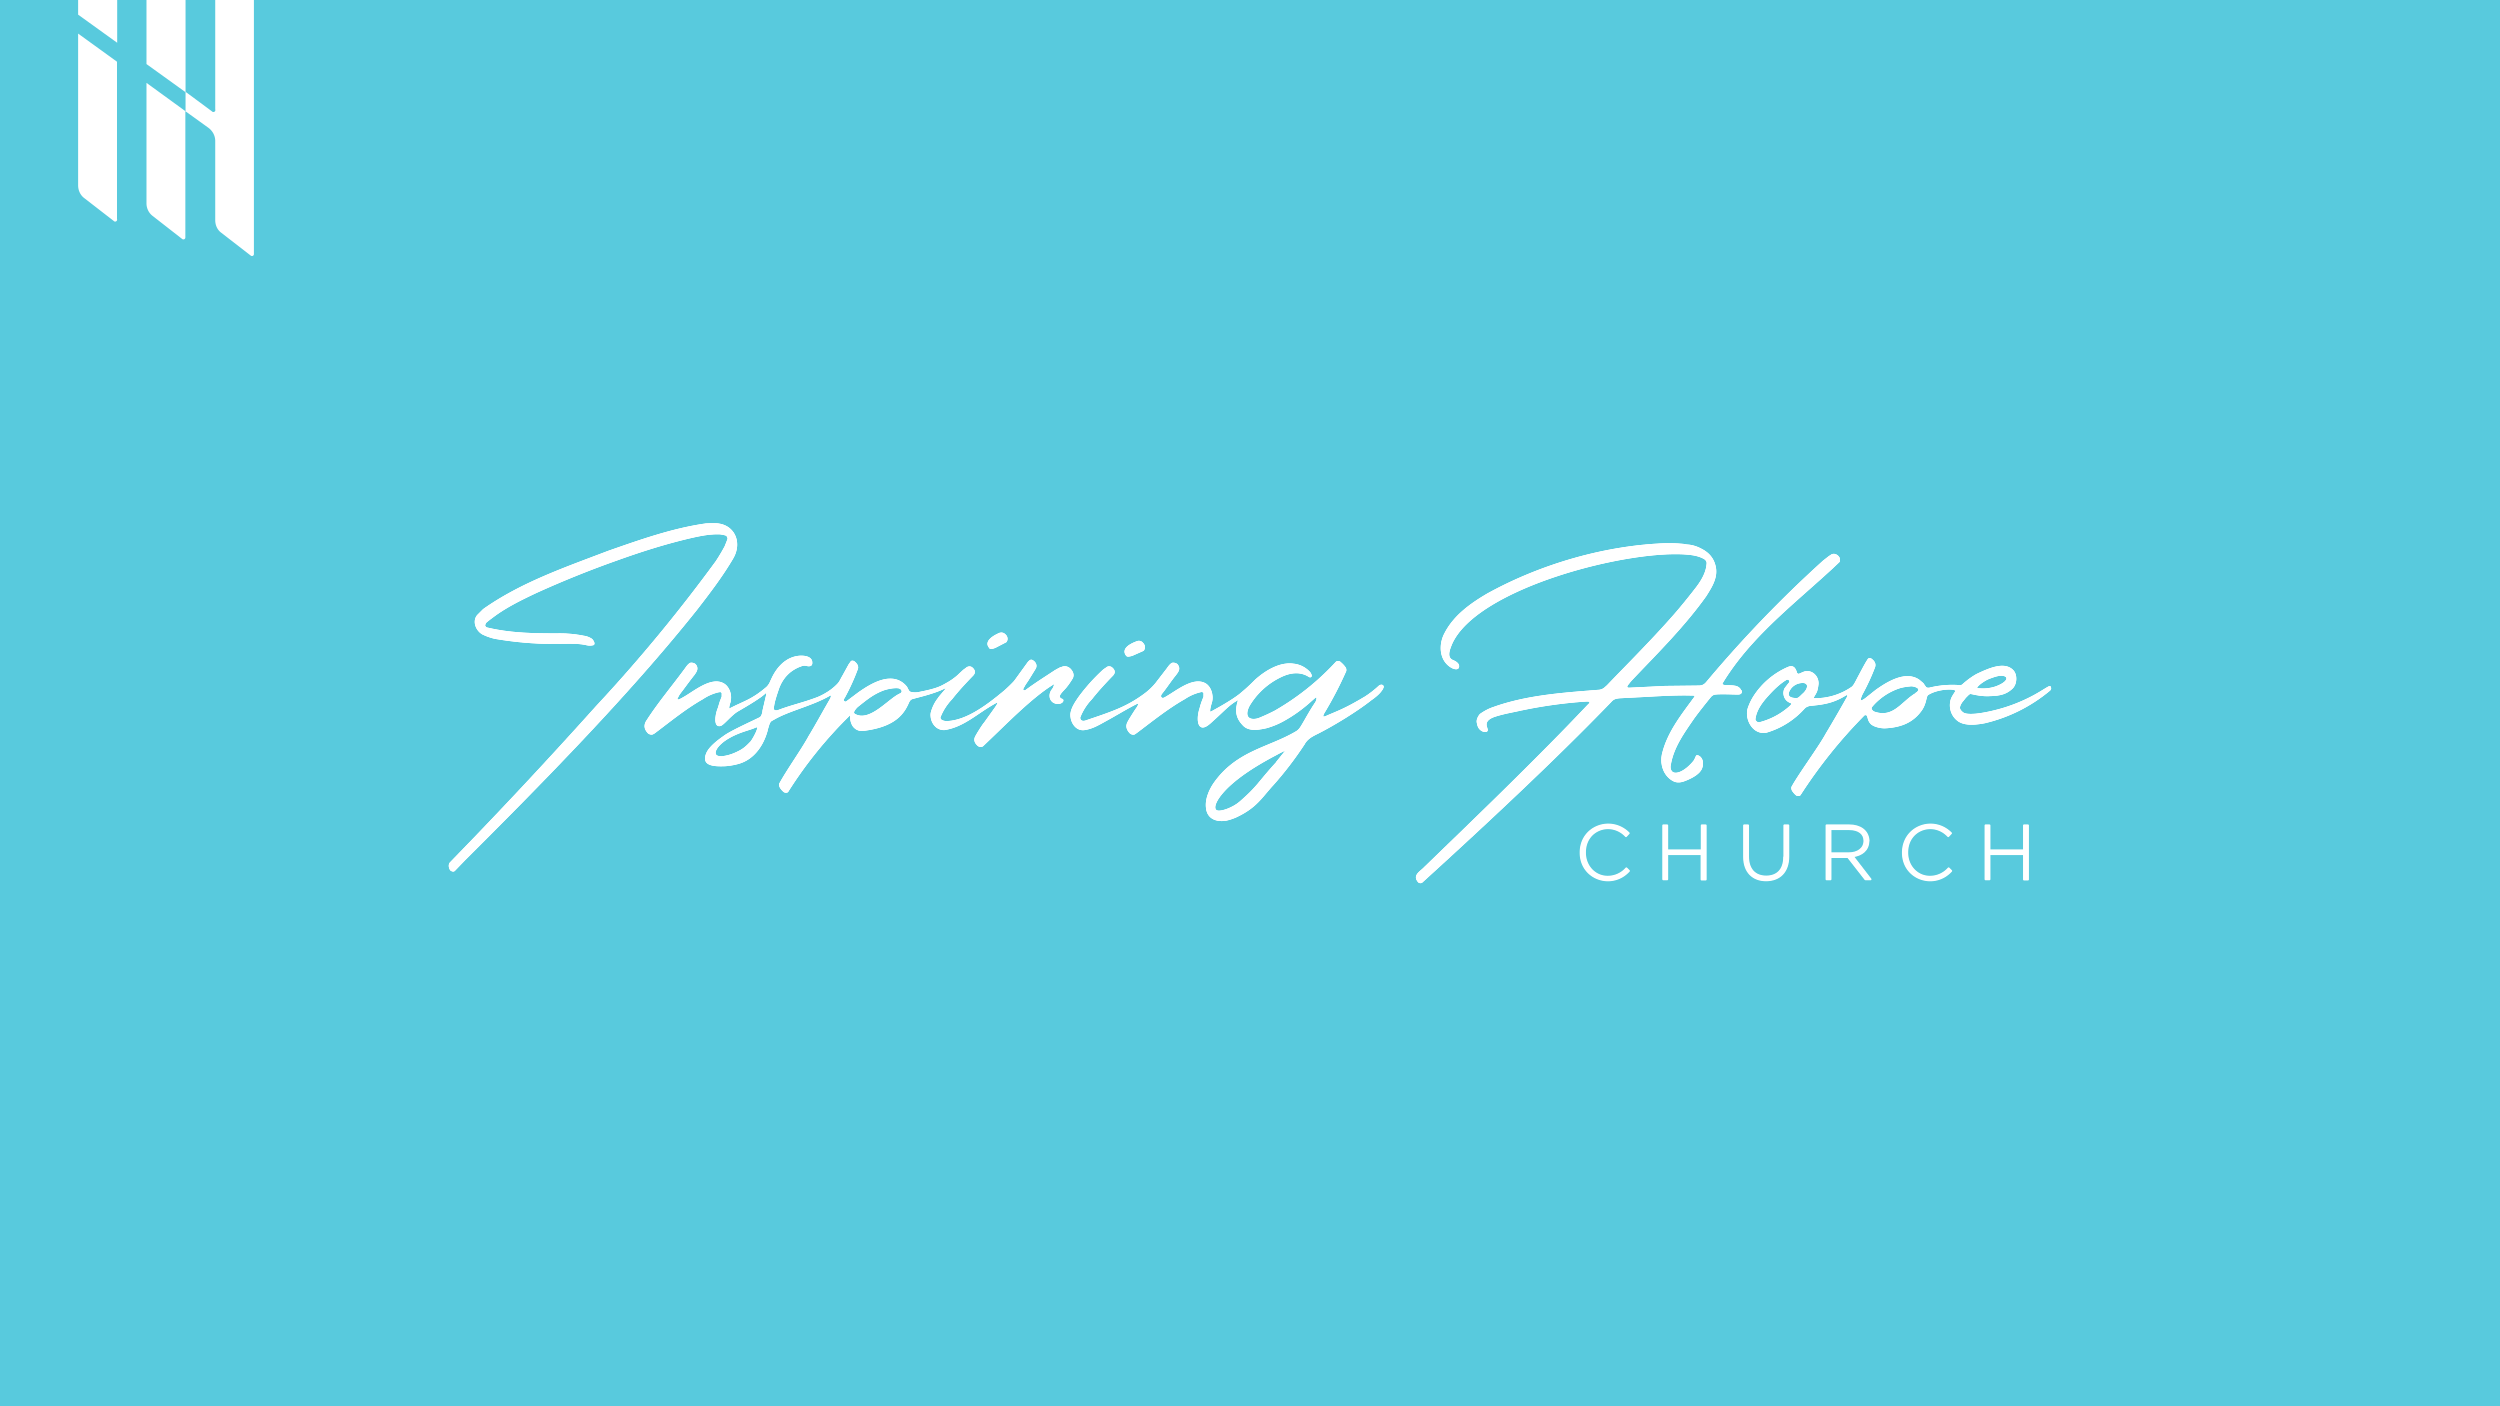 <svg xmlns="http://www.w3.org/2000/svg" xml:space="preserve" stroke-linecap="round" stroke-linejoin="round" clip-rule="evenodd" viewBox="0 0 1280 720">
  <path fill="#58cadd" d="M0 0h1280v720H0V0Z"/>
  <g fill="#fff" stroke="#fff" stroke-linecap="butt" stroke-linejoin="miter">
    <path d="M823.1 448.9c-6.6 0-11.7-5.5-11.6-12.5 0-12 13.5-16.3 21-8.3l1.4-1.5c-9-9-24.7-3.5-24.6 10 0 13.5 16.1 18.8 24.7 9.3l-1.3-1.3a12.7 12.7 0 0 1-9.6 4.3"/>
    <path stroke-width=".4" d="M823.1 448.9c-6.6 0-11.7-5.5-11.6-12.5 0-12 13.5-16.3 21-8.3l1.4-1.5c-9-9-24.7-3.5-24.6 10 0 13.5 16.1 18.8 24.7 9.3l-1.3-1.3a12.7 12.7 0 0 1-9.6 4.3Z"/>
    <path d="M871.2 435.4h-17.6v-12.8h-2v27.6h2v-12.9h17.6v13h2.1v-27.7h-2v12.8Z"/>
    <path stroke-width=".4" d="M871.2 435.4h-17.6v-12.8h-2v27.6h2v-12.9h17.6v13h2.1v-27.7h-2v12.8Z"/>
    <path d="M913.5 438.8c0 6.6-3.6 10-9.2 10-5.8 0-9.3-3.7-9.3-10.2v-16h-2v16.2c0 7.7 4.6 11.9 11.2 11.9 6.8 0 11.4-4.2 11.4-12.2v-15.9h-2v16.2Z"/>
    <path stroke-width=".4" d="M913.5 438.8c0 6.6-3.6 10-9.2 10-5.8 0-9.3-3.7-9.3-10.2v-16h-2v16.2c0 7.7 4.6 11.9 11.2 11.9 6.8 0 11.4-4.2 11.4-12.2v-15.9h-2v16.2Z"/>
    <path d="M937.2 437v-12.5h9.5c5 0 7.9 2.3 7.9 6 0 4-3.4 6.4-8 6.4h-9.4Zm19.5-6.4c-.2-5.3-4.4-8-10-8h-11.5v27.6h2v-11.4h9l8.9 11.4h2.6l-9.1-11.8c4.6-.6 8-3.2 8-7.8"/>
    <path stroke-width=".4" d="M937.2 437v-12.5h9.5c5 0 7.9 2.3 7.9 6 0 4-3.4 6.4-8 6.4h-9.4Zm19.5-6.4c-.2-5.3-4.4-8-10-8h-11.5v27.6h2v-11.4h9l8.9 11.4h2.6l-9.1-11.8c4.6-.6 8-3.2 8-7.8Z"/>
    <path d="M988.1 448.9c-6.6 0-11.7-5.5-11.6-12.5 0-12 13.5-16.3 21-8.3l1.4-1.5c-9-9-24.6-3.5-24.6 10s16.1 18.8 24.7 9.3l-1.3-1.3a12.7 12.7 0 0 1-9.6 4.3"/>
    <path stroke-width=".4" d="M988.1 448.9c-6.6 0-11.7-5.5-11.6-12.5 0-12 13.5-16.3 21-8.3l1.4-1.5c-9-9-24.6-3.5-24.6 10s16.1 18.8 24.7 9.3l-1.3-1.3a12.7 12.7 0 0 1-9.6 4.3Z"/>
    <path d="M1036.3 435.4h-17.7v-12.8h-2v27.6h2v-12.9h17.7v13h2v-27.7h-2v12.8Z"/>
    <path stroke-width=".4" d="M1036.3 435.4h-17.7v-12.8h-2v27.6h2v-12.9h17.7v13h2v-27.7h-2v12.8Z"/>
    <g stroke-width=".4">
      <path d="M356.8 312c6.5-8.4 13-16.9 18.4-26.1 5-8.5.4-18-9.6-17.8h-2.1l-2.1.1c-17 2.4-33.6 8.3-49.9 14-22 8.4-44.6 16.1-64 29.8l-3 3c-2.8 3.3-.4 8.4 3.1 9.9a28 28 0 0 0 5.9 2 180.5 180.5 0 0 0 37 2.5c3.4 0 6.7 0 10 .8a7.4 7.4 0 0 0 3 0c1.5-.2.1-2.5-.6-3a9.6 9.6 0 0 0-4-1.5c-4.5-.9-9-1.3-13.7-1.2-11.9 0-24-.2-35.7-3-.6 0-1.1-.6-1.3-1.2 0-.4.3-1.2.6-1.6a54.3 54.3 0 0 1 3.2-2.5c6.8-5.2 14.6-9 22.4-12.7a518 518 0 0 1 41.4-16.7c12.5-4.5 25.1-8.5 38-11.5 4.9-1.1 9.7-2.1 14.8-1.9a15.8 15.8 0 0 1 3 .6c.7.2 1.2 1.4 1.1 2a206.5 206.5 0 0 1-1.5 3.8 97.2 97.2 0 0 1-4.6 7.7 808.7 808.7 0 0 1-61.5 74.4 2647.3 2647.3 0 0 1-74.6 79.8c-.8 1-.6 2.4 0 3.5.4.7 1.6 1.1 2.2.6l5.2-5.4c39.3-39.2 84.2-84.8 118.9-128.4"/>
      <path d="M356.8 312c6.5-8.4 13-16.9 18.4-26.1 5-8.5.4-18-9.6-17.8h-2.1l-2.1.1c-17 2.4-33.6 8.3-49.9 14-22 8.4-44.6 16.1-64 29.8l-3 3c-2.8 3.3-.4 8.4 3.1 9.9a28 28 0 0 0 5.9 2 180.5 180.5 0 0 0 37 2.5c3.4 0 6.7 0 10 .8a7.4 7.4 0 0 0 3 0c1.5-.2.1-2.5-.6-3a9.6 9.6 0 0 0-4-1.5c-4.5-.9-9-1.3-13.7-1.2-11.9 0-24-.2-35.7-3-.6 0-1.1-.6-1.3-1.2 0-.4.3-1.2.6-1.6a54.3 54.3 0 0 1 3.2-2.5c6.8-5.2 14.6-9 22.4-12.7a518 518 0 0 1 41.4-16.7c12.5-4.5 25.1-8.5 38-11.5 4.9-1.1 9.7-2.1 14.8-1.9a15.8 15.8 0 0 1 3 .6c.7.2 1.2 1.4 1.1 2a206.5 206.5 0 0 1-1.5 3.8 97.2 97.2 0 0 1-4.6 7.7 808.7 808.7 0 0 1-61.5 74.4 2647.3 2647.3 0 0 1-74.6 79.8c-.8 1-.6 2.4 0 3.5.4.7 1.6 1.1 2.2.6l5.2-5.4c39.3-39.2 84.2-84.8 118.9-128.4ZM506.7 331.8c.2.2.5.3.8.3a8 8 0 0 0 2.3-.7l5.2-2.7c.3-.1.5-.7.6-1 .2-1.1-.1-2-1-2.8-.8-.8-1.7-1-2.8-.7-2.8 1.2-8.3 4.2-5 7.6"/>
      <path d="M506.7 331.8c.2.2.5.3.8.3a8 8 0 0 0 2.3-.7l5.2-2.7c.3-.1.5-.7.6-1 .2-1.1-.1-2-1-2.8-.8-.8-1.7-1-2.8-.7-2.8 1.2-8.3 4.2-5 7.6ZM460.7 355.3c-6 2.8-15.5 14.9-23.2 10.3-.4-.3-.5-.8-.4-1.1.3-1 1.4-2.2 2.1-2.8 4.2-3.3 7.3-6 12.4-8.1 2.2-.9 6-1.7 8.4-1.4 1.7.3 2.8 2.2.7 3.1m-76 24.2c-1.9 1.9-3.3 3.6-6.5 5.2-2 1-4.8 2.3-8.6 2.7-1.4 0-3.4-.1-3.4-2 0-2.2 3.6-7 13.6-10.6 3.4-1.2 5.5-1.7 7.1-2.5.7-.3 1.3 0 .7 1.6-.5 1.5-2.3 4.8-3 5.6M543.8 358c-1.3-.4-1.8-1.4-.9-2.7 1.2-1.7 2.3-2.5 3.5-4.1.9-1.1 2.3-3.3 2.7-4 .4-.8.5-1.8.1-2.8-1-2.4-3.3-3.8-5.7-2.7h-.3a40 40 0 0 0-3.3 1.8c-4.8 3.2-9.8 6.3-14.5 9.8-1.2.9-2.1 0-1.5-1l1-1.8 1.5-2.2 3.7-6c.9-1.6.1-3.2-1.4-4.1-.3-.2-.8-.3-1-.2-.6.3-1 .7-1.4 1.2l-6.8 9.4c-.6.8-3.9 4-5.2 5.1-8.3 6.9-19.2 15.4-29.6 15.7-1.1 0-3.5-.4-3.4-2.1a28.5 28.5 0 0 1 6-9.4c3.3-4.2 7-8.2 10.7-12 1.4-1.4 1.2-2.8-.4-4.1-.8-.6-2-.5-2.8.2l-1.5 1.1-3 2.8a32 32 0 0 1-5.4 3.8c-3.5 2-5.3 3-14.4 4.8-2.2.5-4 0-4.6-.2-.6-.2-1.4-2.1-1.7-2.6l-.7-.8c-7-7.2-17.5-.8-24 3.8l-6 4.5c-.9.7-2-.3-1.6-1.3l.6-1a109 109 0 0 0 6.5-14.3c.5-1.3-.1-2.6-1.6-3.8-.5-.4-1.4-.5-1.7 0l-1 1.4-3.3 6c-.9 1.5-1.5 3-2.4 3.9-2 2.2-5.6 5-10.4 7-7 2.7-13.2 4-19.8 6.5-2.3.9-3.2-.2-2.7-1.9l.3-1.7c.7-2.9 1.5-5.2 2.4-7.8 2.1-5.5 6-9.4 11.6-11.3 2-.7 2.8.2 4 0 .9 0 1.3-.7 1.3-1.4s0-1.8-1.4-2.7c-1.1-.7-3.3-1.1-5.6-.8-6.3.8-10.7 5.6-13.3 11l-.9 1.9a8 8 0 0 1-2 3c-7.6 6.5-11.6 7.2-18.9 11-1 .5 0-2.8.3-3.6v-.4c.8-3.3-.7-7.5-3.7-9-6.4-3.3-15.2 4.5-20.6 7.4-.8.5-1.5.8-2.3 1.1a1 1 0 0 1-.4-.2c-.2 0-.3-.2-.4-.4l.4-.5c.3-.8.7-1.5 1.2-2.2 2.7-3.5 4.4-6 7.2-9.5 1.2-1.7 2.4-3.3.8-5.3-.6-.7-2.5-1.2-3.2-.4-.8.7-1 1-1.6 1.8l-.5.7c-6.6 9-13.9 17.6-19.9 27-1.1 2-.9 3.8.8 5.7.5.7 2 1.1 2.7.6l.7-.4c8-6 15.9-12.5 24.7-17.5 2.4-1.6 5-2.8 7.9-3.5l1.2-.2c.2.2.8.4.8.8v1.8l-1 2.6-1 3.3c-1.2 2.7-2.5 9.9 1.2 8.9 1.7-.5 5.3-5.3 8.8-7.4 5.5-3.2 11.6-6.8 14.2-9.3.7-.6.7.7.5 1.3l-1.8 7.7c0 1-.6 3.1-1.5 3.6-3.6 1.8-13.8 6.4-17.7 9-6.5 4.5-10.3 8.1-10.2 12.2.1 2.9 3.7 3.8 10.1 3.5a34 34 0 0 0 6.5-1.1c8.3-2.2 13-9.6 15-16.8 0-.4.9-3.2 1-3.5.7-1.5.6-1.4 2.6-2.5 7.8-4.5 19.6-7 28.5-12.2 1-.5 1 .7-.1 2.5-3.6 6.2-7 12.5-10.7 18.6-3.5 6.5-11.5 17.7-15 24.3a3 3 0 0 0 .4 1.8c.4.7 1 1.4 1.7 2 .4.5 1.8.7 2.2.1a216.5 216.5 0 0 1 32-39.5s0 3.2.6 4.3a5.5 5.5 0 0 0 6.2 3.9c8-1 15.6-3.4 20-9.1 1.4-1.7 2.4-3.8 3.1-5.4.4-.8.9-1.5 1.9-1.8l6-1.6c4.3-1.2 8-2.5 10.3-3.7 1-.6 1 0 .4.8-1.1 1.4-2.9 3.3-3.5 4.3a20 20 0 0 0-3.7 7.6c-.5 4.2 2.3 8.7 6.9 8.5 10.1-1.6 16.6-8.5 26.3-13.8.8-.4 2-.8-.4 2.6l-5.5 7.7c-.8.8-4.1 6.1-4.6 7.2-.6 1.3-.4 2.6.7 3.8.8 1 2 1.6 3.1.8 10-9.3 24.7-24.8 36.4-31.8.8-.4-.2 2.2-.9 3-.5.5-.8 1.4-1 2-.6 2.7 1 4.9 3.6 5.1 2.7.2 3.6-1.8 2.5-2.2"/>
      <path d="M460.7 355.3c-6 2.8-15.5 14.9-23.2 10.3-.4-.3-.5-.8-.4-1.1.3-1 1.4-2.2 2.1-2.8 4.2-3.3 7.3-6 12.4-8.1 2.2-.9 6-1.7 8.4-1.4 1.7.3 2.8 2.2.7 3.1Zm-76 24.2c-1.9 1.9-3.3 3.6-6.5 5.2-2 1-4.8 2.3-8.6 2.7-1.4 0-3.4-.1-3.4-2 0-2.2 3.6-7 13.6-10.6 3.4-1.2 5.5-1.7 7.1-2.5.7-.3 1.3 0 .7 1.6-.5 1.5-2.3 4.8-3 5.6Zm159-21.5c-1.2-.4-1.7-1.4-.8-2.7 1.2-1.7 2.3-2.5 3.5-4.1.9-1.1 2.3-3.3 2.7-4 .4-.8.5-1.8.1-2.8-1-2.4-3.3-3.8-5.7-2.7h-.3a40 40 0 0 0-3.3 1.8c-4.8 3.2-9.8 6.3-14.5 9.8-1.2.9-2.1 0-1.5-1l1-1.8 1.5-2.2 3.7-6c.9-1.6.1-3.2-1.4-4.1-.3-.2-.8-.3-1-.2-.6.3-1 .7-1.4 1.2l-6.8 9.4c-.6.8-3.9 4-5.2 5.1-8.3 6.9-19.2 15.4-29.6 15.7-1.1 0-3.5-.4-3.4-2.1a28.5 28.5 0 0 1 6-9.4c3.3-4.2 7-8.2 10.7-12 1.4-1.4 1.2-2.8-.4-4.1-.8-.6-2-.5-2.8.2l-1.5 1.1-3 2.8a32 32 0 0 1-5.4 3.8c-3.5 2-5.3 3-14.4 4.8-2.2.5-4 0-4.6-.2-.6-.2-1.4-2.1-1.7-2.6l-.7-.8c-7-7.2-17.5-.8-24 3.8l-6 4.5c-.9.7-2-.3-1.6-1.3l.6-1a109 109 0 0 0 6.5-14.3c.5-1.3-.1-2.6-1.6-3.8-.5-.4-1.4-.5-1.7 0l-1 1.4-3.3 6c-.9 1.5-1.5 3-2.4 3.9-2 2.2-5.6 5-10.4 7-7 2.7-13.2 4-19.8 6.5-2.3.9-3.2-.2-2.7-1.9l.3-1.7c.7-2.9 1.5-5.2 2.4-7.8 2.1-5.5 6-9.4 11.6-11.3 2-.7 2.8.2 4 0 .9 0 1.3-.7 1.3-1.4s0-1.8-1.4-2.7c-1.1-.7-3.3-1.1-5.6-.8-6.3.8-10.7 5.6-13.3 11l-.9 1.9a8 8 0 0 1-2 3c-7.6 6.5-11.6 7.2-18.9 11-1 .5 0-2.8.3-3.6v-.4c.8-3.3-.7-7.5-3.7-9-6.4-3.3-15.2 4.5-20.6 7.4-.8.5-1.5.8-2.3 1.1a1 1 0 0 1-.4-.2c-.2 0-.3-.2-.4-.4l.4-.5c.3-.8.7-1.5 1.2-2.2 2.7-3.5 4.4-6 7.2-9.5 1.2-1.7 2.4-3.3.8-5.3-.6-.7-2.5-1.2-3.2-.4-.8.7-1 1-1.6 1.8l-.5.7c-6.6 9-13.9 17.6-19.9 27-1.1 2-.9 3.8.8 5.7.5.7 2 1.1 2.7.6l.7-.4c8-6 15.9-12.5 24.7-17.5 2.4-1.6 5-2.8 7.9-3.5l1.2-.2c.2.2.8.4.8.8v1.8l-1 2.6-1 3.3c-1.2 2.7-2.5 9.9 1.2 8.9 1.7-.5 5.3-5.3 8.8-7.4 5.5-3.2 11.6-6.8 14.2-9.3.7-.6.7.7.5 1.3l-1.8 7.7c0 1-.6 3.1-1.5 3.6-3.6 1.8-13.8 6.4-17.7 9-6.5 4.5-10.3 8.1-10.2 12.2.1 2.9 3.7 3.8 10.1 3.5a34 34 0 0 0 6.5-1.1c8.3-2.2 13-9.6 15-16.8 0-.4.9-3.2 1-3.5.7-1.5.6-1.4 2.6-2.5 7.8-4.5 19.6-7 28.5-12.2 1-.5 1 .7-.1 2.5-3.6 6.2-7 12.5-10.7 18.6-3.5 6.5-11.5 17.7-15 24.3a3 3 0 0 0 .4 1.8c.4.7 1 1.4 1.7 2 .4.5 1.8.7 2.2.1a216.5 216.5 0 0 1 32-39.5s0 3.2.6 4.3a5.5 5.5 0 0 0 6.2 3.9c8-1 15.6-3.4 20-9.1 1.4-1.7 2.4-3.8 3.1-5.4.4-.8.9-1.5 1.9-1.8l6-1.6c4.3-1.2 8-2.5 10.3-3.7 1-.6 1 0 .4.8-1.1 1.4-2.9 3.3-3.5 4.3a20 20 0 0 0-3.7 7.6c-.5 4.2 2.3 8.7 6.9 8.5 10.1-1.6 16.6-8.5 26.3-13.8.8-.4 2-.8-.4 2.6l-5.5 7.7c-.8.8-4.1 6.1-4.6 7.2-.6 1.3-.4 2.6.7 3.8.8 1 2 1.6 3.1.8 10-9.3 24.7-24.8 36.4-31.8.8-.4-.2 2.2-.9 3-.5.5-.8 1.4-1 2-.6 2.7 1 4.9 3.6 5.1 2.7.2 3.6-1.8 2.5-2.2ZM576.8 335.7c.2.2.5.3.8.3a8 8 0 0 0 2.3-.5l5.4-2.4c.3-.1.5-.7.6-1 .3-1 0-2-.8-2.8a2.5 2.5 0 0 0-2.7-.9c-2.9 1-8.6 3.6-5.6 7.3"/>
      <path d="M576.8 335.7c.2.2.5.3.8.3a8 8 0 0 0 2.3-.5l5.4-2.4c.3-.1.5-.7.6-1 .3-1 0-2-.8-2.8a2.5 2.5 0 0 0-2.7-.9c-2.9 1-8.6 3.6-5.6 7.3ZM653.5 390.4c-9.5 10.4-9.4 12.1-18.5 20-3.3 3-9.7 5.5-11.9 4.7-1.6-.6-1.5-3 .9-6.6 6.7-9.7 22.1-18.2 29.3-22 .9-.5 5.5-3 5-2.2l-4.8 6m52.4-38.9a51.2 51.2 0 0 1-6.8 5.3c-11 6.6-14.4 7.5-20 10-2.8 1.3-1.7-.9-.7-2.5a190.4 190.4 0 0 0 10.7-20.7c.1-.6 0-1.3-.4-1.8-.6-.9-1.4-1.7-2.3-2.5-.6-.6-1.6-.8-2.3-.2a131.5 131.5 0 0 1-31.3 25 90.5 90.5 0 0 1-8 3.7c-2 .8-4.4.9-5.6-.3-1.2-1.2-1-3.6.6-6.4a37.8 37.8 0 0 1 16.3-14.6c4.4-2.1 9.6-2.9 14.1 0 .8.5 1.3 0 1.2-.6-.2-.7-.5-1.3-1-1.8a13 13 0 0 0-8.1-4c-6.9-1-14.3 3.4-19.6 8.2-1 1-3.5 3.6-8 7.3-4.5 3.5-11.7 7.4-14.6 9-1.6.8 0-4.1.4-5.6.6-3.4-.7-7.5-3.6-9-6.4-3.3-15.2 4.5-20.7 7.4-1.4.8-2.7-.6-1.4-2.2 2.7-3.4 4.3-6 7.1-9.5 1.3-1.7 2.5-3.2.9-5.3-.6-.7-2.5-1.2-3.2-.4-.8.7-1 1-1.6 1.8l-.5.7-5.7 7.4c-1.6 2-3.7 4-6.2 5.8-9 6.6-16.8 9.1-29.8 13.5-1.5.5-3 0-2.9-1.8a28.5 28.5 0 0 1 6-9.4c3.3-4.2 7-8.2 10.7-12 1.4-1.4 1.2-2.8-.4-4.1-.8-.6-2-.6-2.7.1a18.7 18.7 0 0 0-1.7 1.2 96.3 96.3 0 0 0-12.4 13.8c-1.7 2.5-3.6 5.2-4.1 8.2-.5 4.2 2.4 9.2 7 8.5 4-.6 7-2.4 10.6-4.4 5.2-2.8 10.8-6.3 16-8.9 1.3-.6 1.4.5-.2 2.6-.7 1-3.5 5.4-4.1 6.6-1.1 1.9-.9 3.7.8 5.6.5.7 2 1.2 2.7.6l.6-.4c8-6 16-12.5 24.8-17.5 2.4-1.6 5-2.8 7.8-3.5a5 5 0 0 1 1.3-.2c.2.2.8.4.8.8v1.8l-1 2.6a36 36 0 0 0-1 3.3c-1.7 5.1-1.2 10.8 2.4 9.5 1.7-.6 3.6-2.6 4.5-3.4 5-4.4 8-8 12.3-10.3 1.4-.8-.3.5-.5 5.2 0 .2.1 1.8.3 2.5.5 2 1.6 3.6 3 5.1 3 3.3 8 2.3 11.8 1.5a40 40 0 0 0 10.1-4.3c10-5.7 15.3-12.1 15.7-11.6.6.7 0 2.2-.5 3-2.4 3.5-4.4 7.2-6.5 10.8-1.1 1.8-1.8 3.2-3.7 4.2-13.8 8.1-30 9.7-41.6 26-2.3 3.3-4.7 8.3-4 13.1.6 5 4.8 6.9 10 6.1 1.6-.3 3.6-1 5-1.6 10.6-4.9 13.2-10.1 19-16.4 5.9-6.6 11.3-13.7 16.1-21 1.6-3 4.5-4.3 7.3-5.7 8-4.1 19.4-11 27-17 3.8-2.6 5.7-5 6.1-6.4.3-1-1-1.7-2.3-.5"/>
      <path d="M653.5 390.4c-9.5 10.4-9.4 12.1-18.5 20-3.3 3-9.7 5.5-11.9 4.7-1.6-.6-1.5-3 .9-6.6 6.7-9.7 22.1-18.2 29.3-22 .9-.5 5.5-3 5-2.2l-4.8 6Zm52.4-39a51.2 51.2 0 0 1-6.8 5.3c-11 6.6-14.4 7.5-20 10-2.8 1.3-1.7-.9-.7-2.5a190.4 190.4 0 0 0 10.7-20.7c.1-.6 0-1.3-.4-1.8-.6-.9-1.4-1.7-2.3-2.5-.6-.6-1.6-.8-2.3-.2a131.5 131.5 0 0 1-31.3 25 90.5 90.5 0 0 1-8 3.7c-2 .8-4.4.9-5.6-.3-1.2-1.2-1-3.6.6-6.4a37.8 37.8 0 0 1 16.3-14.6c4.4-2.1 9.6-2.9 14.1 0 .8.5 1.3 0 1.2-.6-.2-.7-.5-1.3-1-1.8a13 13 0 0 0-8.1-4c-6.9-1-14.3 3.4-19.6 8.2-1 1-3.5 3.6-8 7.3-4.5 3.5-11.7 7.4-14.6 9-1.6.8 0-4.1.4-5.6.6-3.4-.7-7.5-3.6-9-6.4-3.3-15.2 4.5-20.7 7.4-1.4.8-2.7-.6-1.4-2.2 2.7-3.4 4.3-6 7.1-9.5 1.3-1.7 2.5-3.2.9-5.3-.6-.7-2.5-1.2-3.2-.4-.8.7-1 1-1.6 1.8l-.5.7-5.7 7.4c-1.6 2-3.7 4-6.2 5.8-9 6.6-16.8 9.1-29.8 13.5-1.5.5-3 0-2.9-1.8a28.5 28.5 0 0 1 6-9.4c3.3-4.2 7-8.2 10.7-12 1.4-1.4 1.2-2.8-.4-4.1-.8-.6-2-.6-2.7.1a18.7 18.7 0 0 0-1.7 1.2 96.3 96.3 0 0 0-12.4 13.8c-1.7 2.5-3.6 5.2-4.1 8.2-.5 4.2 2.4 9.2 7 8.5 4-.6 7-2.4 10.6-4.4 5.2-2.8 10.8-6.3 16-8.9 1.3-.6 1.4.5-.2 2.6-.7 1-3.5 5.4-4.1 6.6-1.1 1.9-.9 3.7.8 5.6.5.7 2 1.2 2.7.6l.6-.4c8-6 16-12.5 24.8-17.5 2.4-1.6 5-2.8 7.8-3.5a5 5 0 0 1 1.3-.2c.2.2.8.4.8.8v1.8l-1 2.6a36 36 0 0 0-1 3.3c-1.7 5.1-1.2 10.8 2.4 9.5 1.7-.6 3.6-2.6 4.5-3.4 5-4.4 8-8 12.3-10.3 1.4-.8-.3.5-.5 5.2 0 .2.1 1.8.3 2.5.5 2 1.6 3.6 3 5.1 3 3.3 8 2.3 11.8 1.5a40 40 0 0 0 10.1-4.3c10-5.7 15.3-12.1 15.7-11.6.6.7 0 2.2-.5 3-2.4 3.5-4.4 7.2-6.5 10.8-1.1 1.8-1.8 3.2-3.7 4.2-13.8 8.1-30 9.7-41.6 26-2.3 3.3-4.7 8.3-4 13.1.6 5 4.8 6.9 10 6.1 1.6-.3 3.6-1 5-1.6 10.6-4.9 13.2-10.1 19-16.4 5.9-6.6 11.3-13.7 16.1-21 1.6-3 4.5-4.3 7.3-5.7 8-4.1 19.4-11 27-17 3.8-2.6 5.7-5 6.1-6.4.3-1-1-1.7-2.3-.5ZM891.5 353.7l-.5-.7v-.1c-1.4-2-4-1.7-6-1.9h-1.7c-1.1-.2-2-.5-1.4-1.4 1.3-2.2 2.7-4.3 4.1-6.3 14-20.1 34-35.6 52.1-52.3l3.6-3.4.1-.3v-1.4c-.6-1.6-2.6-2.7-4.1-1.8-1.6 1-3 2.2-4.4 3.3A624.3 624.3 0 0 0 874 349c-1.2 1.5-2.3 2.2-4.2 2.2l-17.3.2-16.1.8c-.9 0-2.6.2-3 0-1-.5 0-1.6.5-2.2 1.2-1.6 1.7-2 3-3.4 12.7-13.3 25.8-26.4 36.5-41.4 2.7-4.3 5.8-9 5-14.3-.7-4.4-3.1-7.6-7.2-9.7-2.2-1.2-4.6-2-7.1-2.2-.7 0-1.3-.2-2-.3-2.9-.3-5.7-.4-8.6-.4-31.3 1-64.5 10.6-92 25.8-8.5 5-17 11-21.7 20.1-3.1 5.7-2.8 13.6 3 17.3 1 .7 3.6 1.7 4 .1.5-1.7-1.5-2.9-3-3.5-3.4-1.5-1.6-5.7-.6-8.2 12.6-29.2 92-49.3 121.9-46 2.7.3 5.4.9 7.7 2.3.8.6 1.2 1.3 1.2 2.1-.2 4.6-2.6 8.7-5.3 12.3a332 332 0 0 1-10 12.4c-11.4 13.2-23.7 25.4-35.8 38l-.9.8c-1 1-2.4 1.6-3.8 1.6l-1.2.1c-17.6 1.4-35.7 2.7-52.4 8.7-2.4.8-4.6 2-6.6 3.4-1 .9-2 3-1.7 4.3.3 1.7.7 3 2.1 4 .7.5 1.5.7 2.3.7.3 0 .8-.3.8-.7.1-.3 0-.7-.2-1v-.2c-.6-1.6-1.3-4.4 5-6.2 4.6-1.4 8.7-2 12.9-3h.1A236.8 236.8 0 0 1 812 359c.4 0 1.7-.2 2 .5.2.5-.7 1.2-1 1.5-25.2 26.7-57 57.3-83.6 83l-.1.1c-1.9 2.1-6 4-3.2 7.3.4.6 1.4.8 2 .3 30.8-28 67.9-62.5 96.7-92.4 1.4-1.6 2.6-1.8 4.7-2l11.6-.6c7.5-.4 16.7-1 24.3-.8 2.7 0 2.9.1 1.9 1.5-6.3 8.6-13.3 17.4-16 28-1.4 5.1.1 11 4.8 14 2.7 1.7 5 1 8-.3 7.7-3.4 7.6-6.5 7.6-8.7 0-1.2-.8-2.7-1.8-3.2-.3-.2-1-.5-1.3-.2-.3.4-.8 2-1.5 2.8-3.2 3.9-7.1 6.4-9.7 6-2.1-.3-2.6-2.7-2.1-4.4 1.5-8.9 7-16.4 12-23.7 2.7-3.7 5.6-7.3 8.5-10.9.7-.8 1.5-1.3 2.6-1.4 3.8-.3 7.6 0 11.4 0 .8 0 1.5-.1 1.8-.9v-.8"/>
      <path d="m891.5 353.7-.5-.7v-.1c-1.4-2-4-1.7-6-1.9h-1.7c-1.1-.2-2-.5-1.4-1.4 1.3-2.2 2.7-4.3 4.1-6.3 14-20.1 34-35.6 52.1-52.3l3.6-3.4.1-.3v-1.4c-.6-1.6-2.6-2.7-4.1-1.8-1.6 1-3 2.2-4.4 3.3A624.3 624.3 0 0 0 874 349c-1.2 1.5-2.3 2.2-4.2 2.2l-17.3.2-16.1.8c-.9 0-2.6.2-3 0-1-.5 0-1.6.5-2.2 1.2-1.6 1.7-2 3-3.4 12.7-13.3 25.8-26.4 36.5-41.4 2.7-4.3 5.8-9 5-14.3-.7-4.4-3.1-7.6-7.2-9.7-2.2-1.2-4.6-2-7.1-2.2-.7 0-1.3-.2-2-.3-2.9-.3-5.7-.4-8.6-.4-31.3 1-64.5 10.6-92 25.8-8.5 5-17 11-21.7 20.1-3.1 5.7-2.8 13.6 3 17.3 1 .7 3.6 1.7 4 .1.5-1.7-1.5-2.9-3-3.5-3.4-1.5-1.6-5.7-.6-8.2 12.6-29.2 92-49.3 121.9-46 2.7.3 5.4.9 7.7 2.3.8.6 1.2 1.3 1.2 2.1-.2 4.6-2.6 8.7-5.3 12.3a332 332 0 0 1-10 12.4c-11.4 13.2-23.7 25.4-35.8 38l-.9.8c-1 1-2.4 1.6-3.8 1.6l-1.2.1c-17.6 1.4-35.7 2.7-52.4 8.7-2.4.8-4.6 2-6.6 3.4-1 .9-2 3-1.7 4.3.3 1.7.7 3 2.1 4 .7.5 1.5.7 2.3.7.3 0 .8-.3.8-.7.1-.3 0-.7-.2-1v-.2c-.6-1.6-1.3-4.4 5-6.2 4.6-1.4 8.7-2 12.9-3h.1A236.8 236.8 0 0 1 812 359c.4 0 1.7-.2 2 .5.2.5-.7 1.2-1 1.5-25.2 26.7-57 57.3-83.6 83l-.1.1c-1.9 2.1-6 4-3.2 7.3.4.6 1.4.8 2 .3 30.8-28 67.9-62.5 96.7-92.4 1.4-1.6 2.6-1.8 4.7-2l11.6-.6c7.5-.4 16.7-1 24.3-.8 2.7 0 2.9.1 1.9 1.5-6.3 8.6-13.3 17.4-16 28-1.4 5.1.1 11 4.8 14 2.7 1.7 5 1 8-.3 7.7-3.4 7.6-6.5 7.6-8.7 0-1.2-.8-2.7-1.8-3.2-.3-.2-1-.5-1.3-.2-.3.4-.8 2-1.5 2.8-3.2 3.9-7.1 6.4-9.7 6-2.1-.3-2.6-2.7-2.1-4.4 1.5-8.9 7-16.4 12-23.7 2.7-3.7 5.6-7.3 8.5-10.9.7-.8 1.5-1.3 2.6-1.4 3.8-.3 7.6 0 11.4 0 .8 0 1.5-.1 1.8-.9v-.8ZM981 355c-7.3 4.2-11.4 12.9-21.2 9.6-.5-.1-2.4-1.3-1.5-2.7a31.3 31.3 0 0 1 14-9.6c1.7-.6 4.5-1 6.4-1.1.6 0 3 .4 3.6 1.5.4.9-.8 2-1.4 2.2m-57.8.4c-2 2-2.4 2.3-3.4 2.3-3 0-4.8-1-3.8-3.5 1.3-3.1 4.4-4.7 7.3-4.6 1.1 0 2.2.6 2.2 1.8 0 1.4-1 2.8-2.3 4m-7.9 7.4a37 37 0 0 1-14.4 7.3h-.4c-.9 0-2-1.1-1.8-2 .7-5 4-9 7.3-12.6 2.6-2.8 5.2-5.3 8.4-7.3.3-.2 1-.6 1.7 0 .7 1 .3 1.3-.3 2l-1.7 2.2c-1.4 2.2-.7 6 2.4 7.3 1.4.5 1.4 1-1.2 3.1m102.5-15c4.7-1.9 6.7-2.2 8.5-1.7 2.2.6 2.1 3.2-4.3 5.6a20.5 20.5 0 0 1-9.5.9c-1.2-.3 1.7-3 5.3-4.8m32.1 4c-.2-.5-1 0-1.5.3-.8.4-3 1.9-6.6 3.9a84.6 84.6 0 0 1-22 8.3c-7.4 1.7-13 2.1-14.8.6-1.8-1.5-2.2-2.5-.5-5.2l2-2.5 1.4-1.4c.4-.4 1-.7 1.6-.5 1.6.3 5.3 1.3 9.7 1 5-.1 8.3-1 11.2-3.8 2.3-2.2 2.5-7 .3-9.2-4.3-4.4-12.1-1-18.4 2-2.4 1.3-5 3.2-7.3 5.3a2 2 0 0 1-1.5.5 48.6 48.6 0 0 0-15.6 1.3c-.5.1-1.4 0-1.8-.4l-1.4-2-2-1.7c-6.9-4.8-16.3 1-22.3 5.3l-5 4c-.9.7-2.2 1.5-2.6 1.2-.5-.4.2-2.1.7-3.2 2.5-4.6 4.7-9.3 6.5-14.1.4-1.4-.1-2.7-1.7-3.9-.4-.4-1.3-.5-1.7 0l-.9 1.4c-2 3.5-3.7 6.8-5.6 10.4-.4.7-1.1 2.1-2.1 2.7a33 33 0 0 1-19 5.7c-1.4 0 .9-2.3 1.4-4.2.3-1.2.6-2.7.6-3.7 0-3.8-3.5-7-7.3-5.7l-1.9.8c-.7.4-1.6.6-2-1-1-3-2.6-2.9-4.3-2.2a39.6 39.6 0 0 0-17.3 14.6 28 28 0 0 0-2.8 5.6c-2.4 5.9 2.2 14.5 9.2 13a41.8 41.8 0 0 0 19.2-12.1c.9-1 2-1.4 3.2-1.6 7-.6 12-1.5 18.1-5.3.8-.5 1.3 0 .9.9-3.4 6.1-7.4 13-11 19-3.5 6.5-14 20.7-17.5 27.2a3 3 0 0 0 .3 1.8c.5.7 1 1.4 1.7 2 .5.6 1.8.8 2.3.2a253 253 0 0 1 32.4-40.5c.2-.3.7-.7 1.4-.5 1 .2.7 2.4 2 4 1.2 1.9 5.4 2.8 7.7 2.7 7.3-.4 13.6-2.4 18.2-8.5 3-3.9 2.5-7.7 3.7-8.5 4-2.6 10.5-3.2 13-2.7 1 .2 1.6.6 1.1 1.2a24 24 0 0 0-2 3.3c-1.5 4-.4 8.6 3 11.3 3.4 2.8 9.3 2.2 14 1.3a80.6 80.6 0 0 0 33.1-16.5c.8-.6.8-1.2.5-1.9"/>
      <path d="M981 355c-7.3 4.2-11.4 12.9-21.2 9.6-.5-.1-2.4-1.3-1.5-2.7a31.3 31.3 0 0 1 14-9.6c1.7-.6 4.5-1 6.4-1.1.6 0 3 .4 3.6 1.5.4.9-.8 2-1.4 2.2Zm-58 .3c-2 2-2.3 2.3-3.3 2.3-3 0-4.8-1-3.8-3.5 1.3-3.1 4.4-4.7 7.3-4.6 1.1 0 2.2.6 2.2 1.8 0 1.4-1 2.8-2.3 4Zm-7.8 7.4a37 37 0 0 1-14.4 7.3h-.4c-.9 0-2-1.1-1.8-2 .7-5 4-9 7.3-12.6 2.6-2.8 5.2-5.3 8.4-7.3.3-.2 1-.6 1.7 0 .7 1 .3 1.3-.3 2l-1.7 2.2c-1.4 2.2-.7 6 2.4 7.3 1.4.5 1.4 1-1.2 3.1Zm102.5-15c4.7-1.9 6.7-2.2 8.5-1.7 2.2.6 2.1 3.2-4.3 5.6a20.5 20.5 0 0 1-9.5.9c-1.2-.3 1.7-3 5.3-4.8Zm32.1 4c-.2-.5-1 0-1.5.3-.8.4-3 1.9-6.6 3.9a84.6 84.6 0 0 1-22 8.3c-7.4 1.7-13 2.1-14.8.6-1.8-1.5-2.2-2.5-.5-5.2l2-2.5 1.4-1.4c.4-.4 1-.7 1.6-.5 1.6.3 5.3 1.3 9.7 1 5-.1 8.3-1 11.2-3.8 2.3-2.2 2.5-7 .3-9.2-4.3-4.4-12.1-1-18.4 2-2.4 1.3-5 3.2-7.3 5.3a2 2 0 0 1-1.5.5 48.6 48.6 0 0 0-15.6 1.3c-.5.1-1.4 0-1.8-.4l-1.4-2-2-1.7c-6.9-4.8-16.3 1-22.3 5.3l-5 4c-.9.7-2.2 1.5-2.6 1.2-.5-.4.2-2.1.7-3.2 2.5-4.6 4.7-9.3 6.5-14.1.4-1.4-.1-2.7-1.7-3.9-.4-.4-1.3-.5-1.7 0l-.9 1.4c-2 3.5-3.7 6.8-5.6 10.4-.4.7-1.1 2.1-2.1 2.7a33 33 0 0 1-19 5.7c-1.4 0 .9-2.3 1.4-4.2.3-1.2.6-2.7.6-3.7 0-3.8-3.5-7-7.3-5.7l-1.9.8c-.7.4-1.6.6-2-1-1-3-2.6-2.9-4.3-2.2a39.6 39.6 0 0 0-17.3 14.6 28 28 0 0 0-2.8 5.6c-2.4 5.9 2.2 14.5 9.2 13a41.8 41.8 0 0 0 19.2-12.1c.9-1 2-1.4 3.2-1.6 7-.6 12-1.5 18.1-5.3.8-.5 1.3 0 .9.9-3.4 6.1-7.4 13-11 19-3.5 6.5-14 20.7-17.5 27.2a3 3 0 0 0 .3 1.8c.5.7 1 1.4 1.7 2 .5.6 1.8.8 2.3.2a253 253 0 0 1 32.4-40.5c.2-.3.7-.7 1.4-.5 1 .2.7 2.4 2 4 1.2 1.9 5.4 2.8 7.7 2.7 7.3-.4 13.6-2.4 18.2-8.5 3-3.9 2.5-7.7 3.7-8.5 4-2.6 10.5-3.2 13-2.7 1 .2 1.6.6 1.1 1.2a24 24 0 0 0-2 3.3c-1.5 4-.4 8.6 3 11.3 3.4 2.8 9.3 2.2 14 1.3a80.6 80.6 0 0 0 33.1-16.5c.8-.6.8-1.2.5-1.9Z"/>
    </g>
  </g>
  <path fill="#fff" d="M95 47.2V0H75v32.8l20 14.4ZM60 21.9V0H40v7.5l20 14.4Zm15 20.6v61.6c0 2.6 1.2 5 3.2 6.5l15 11.7a1 1 0 0 0 1.7-.8V56.9L75.1 42.5ZM40 17.2v77.7c0 2.5 1.1 5 3.1 6.5l15.1 11.7a1 1 0 0 0 1.7-1V31.6L40 17.2ZM110.2 0v56a1 1 0 0 1-1.7 1L95 47V57l11.8 8.5c2.1 1.6 3.4 4 3.4 6.7v40.5c0 2.5 1 4.9 3 6.4l15.1 11.7a1 1 0 0 0 1.7-.8V0h-19.8Z"/>
</svg>
